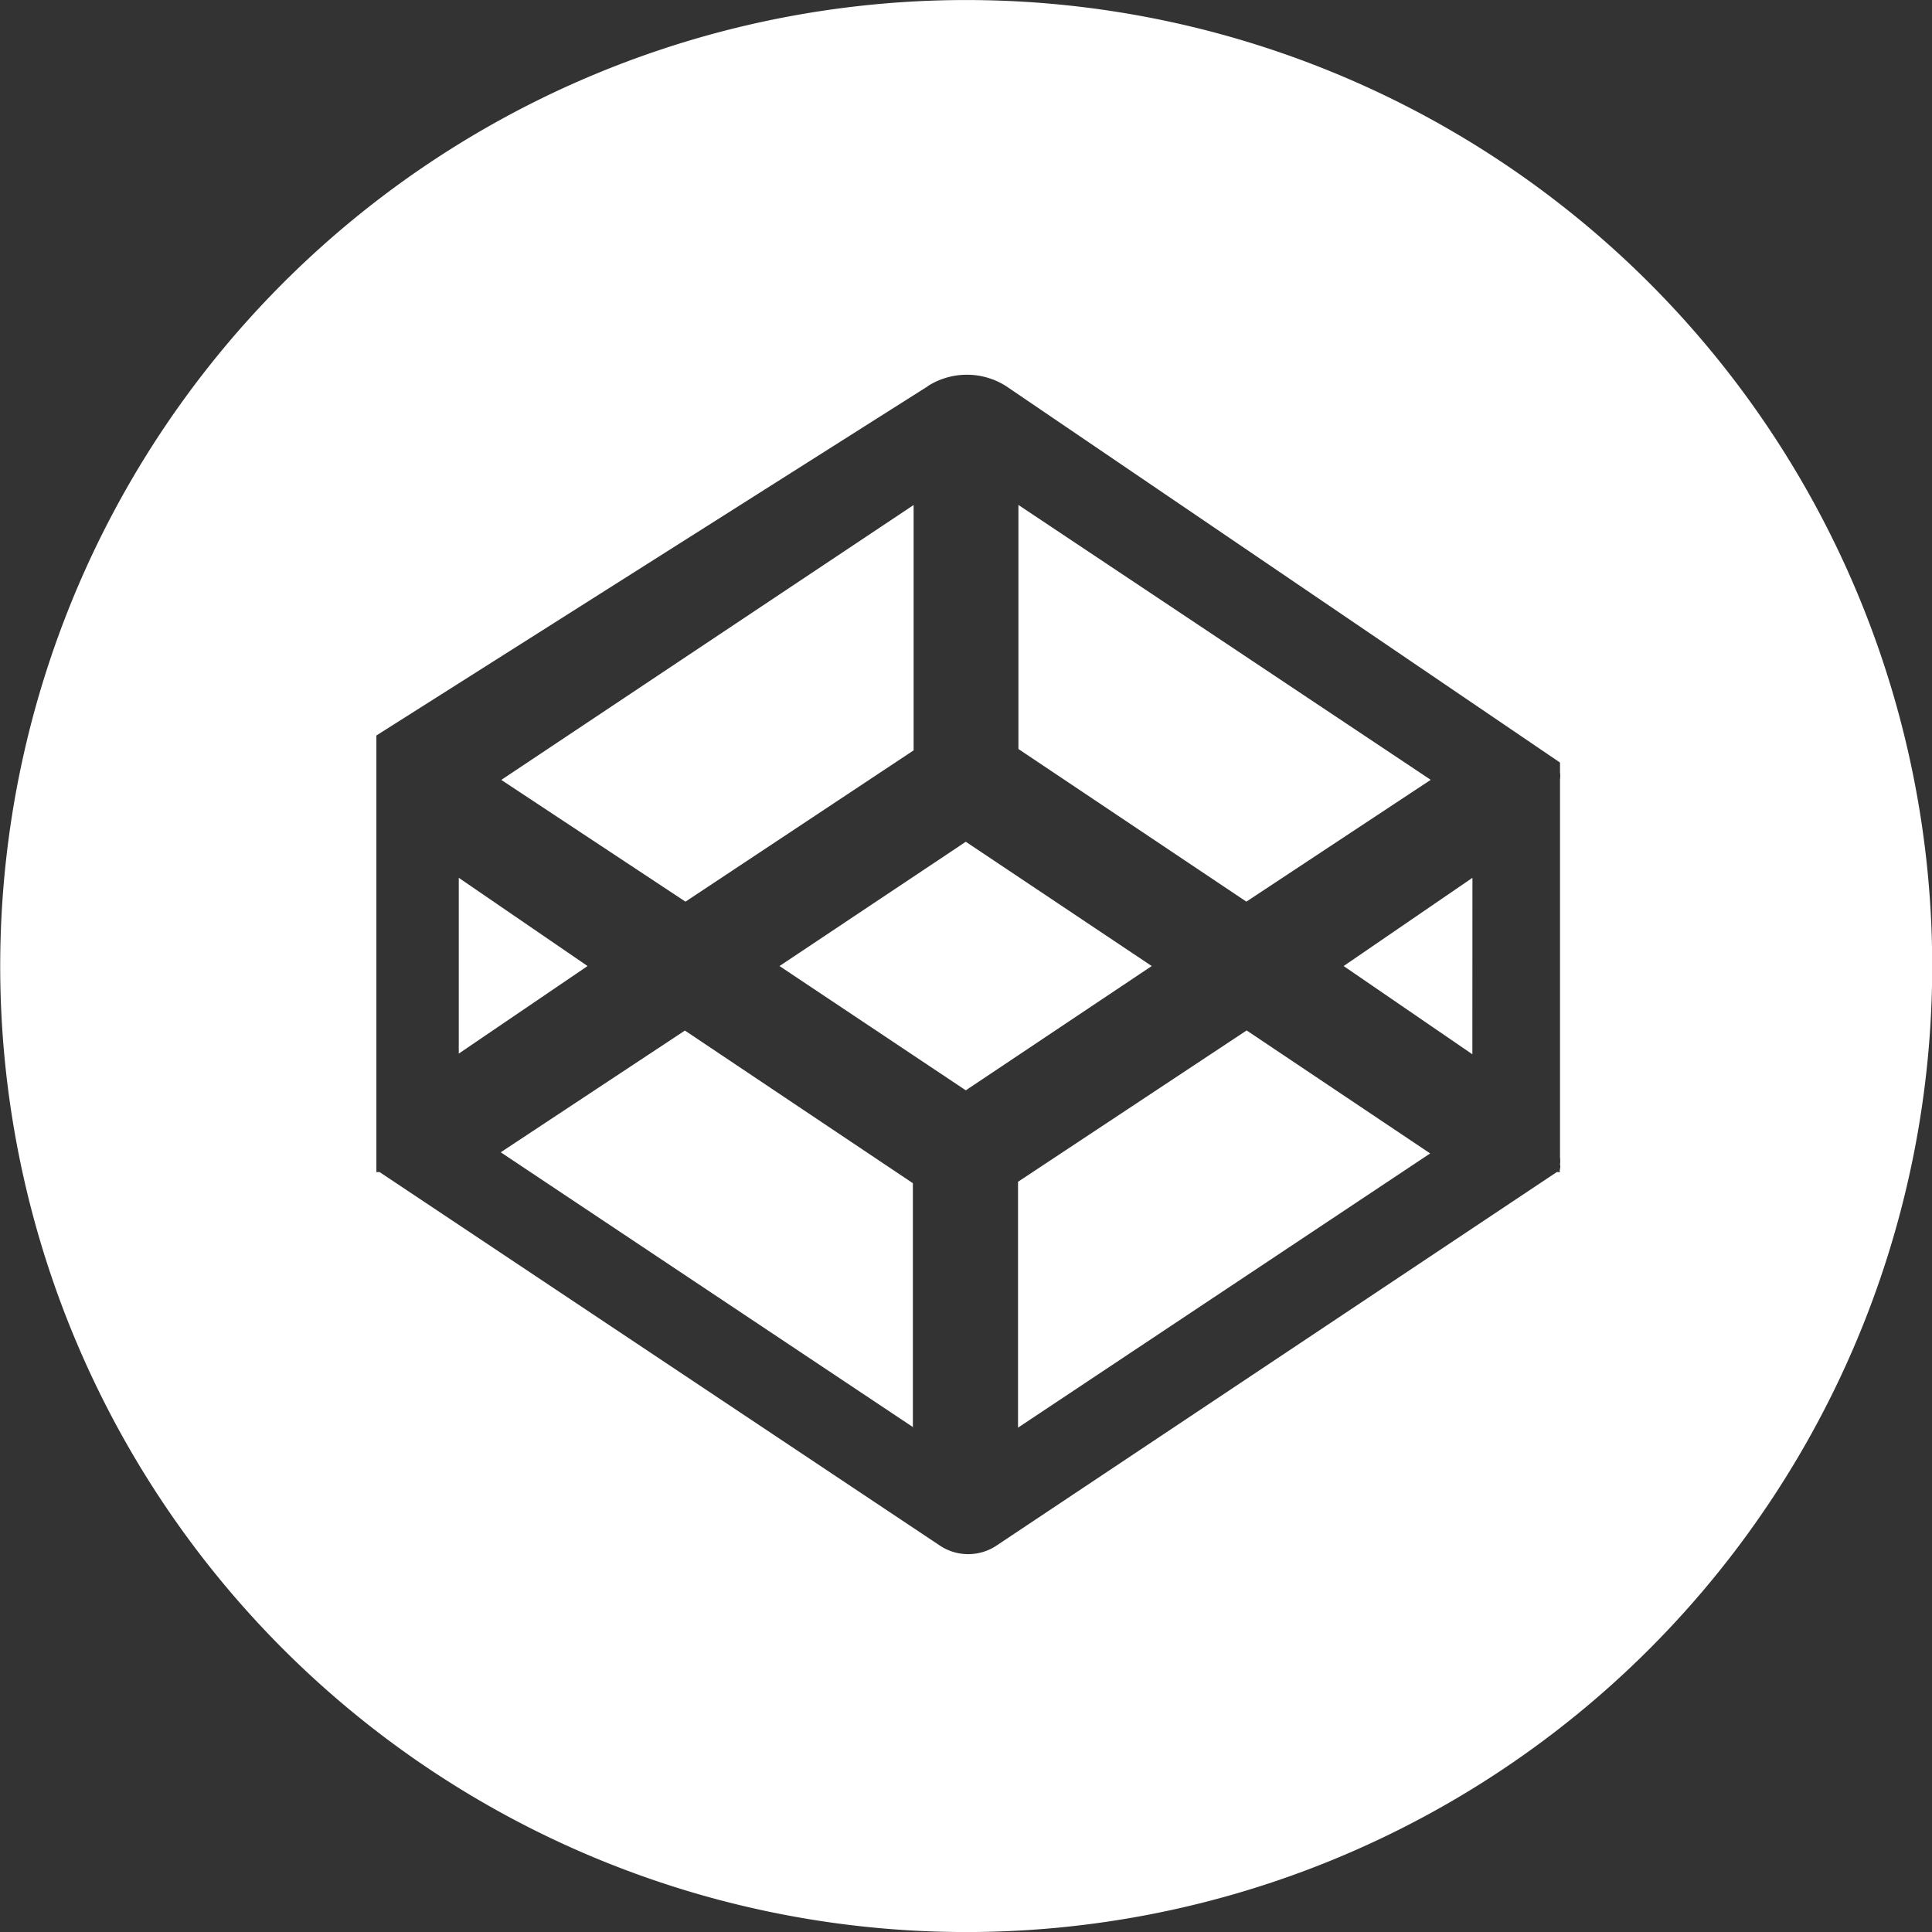 <svg xmlns="http://www.w3.org/2000/svg" width="49.2" height="49.2" viewBox="0 0 49.2 49.2">
  <rect x="0" y="0" width="49.2" height="49.2" fill="#333333" stroke="none"/>
  <g id="iconfinder_codepen_3069645" data-name="iconfinder codepen 3069645" transform="translate(-0.005 0.001)">
    <path id="Exclusion_1" data-name="Exclusion 1" d="M24.6,49.2a24.6,24.6,0,1,1,17.4-7.2A24.6,24.6,0,0,1,24.6,49.2Zm-.97-39.363L9.59,18.729h0v.082h0v.1h0V29.765h0v.082h.082l14.251,9.5a1.3,1.3,0,0,0,1.476,0l14.251-9.5h.082a.131.131,0,0,1,0-.082.246.246,0,0,0,0-.115h0a.672.672,0,0,0,0-.18V19.844a.672.672,0,0,0,0-.18h0V19.5h0v-.082h0l-14.1-9.582A1.858,1.858,0,0,0,23.625,9.836Zm2.3,26.506V30.094l5.822-3.854,4.674,3.132-10.5,6.986Zm-2.673,0h0l-10.5-7,4.69-3.1,5.805,3.887v6.248ZM24.6,27.765h0L19.856,24.6,24.6,21.435,29.335,24.6ZM37.5,26.847h0L34.222,24.6l3.28-2.247Zm-25.812,0V22.353l3.28,2.247-3.28,2.23ZM31.745,22.96h0L25.94,19.073V12.858l10.5,7Zm-14.284,0h0l-4.69-3.1,10.5-7v6.248L17.462,22.96Z" transform="translate(0)" fill="#fff"/>
  </g>
</svg>
